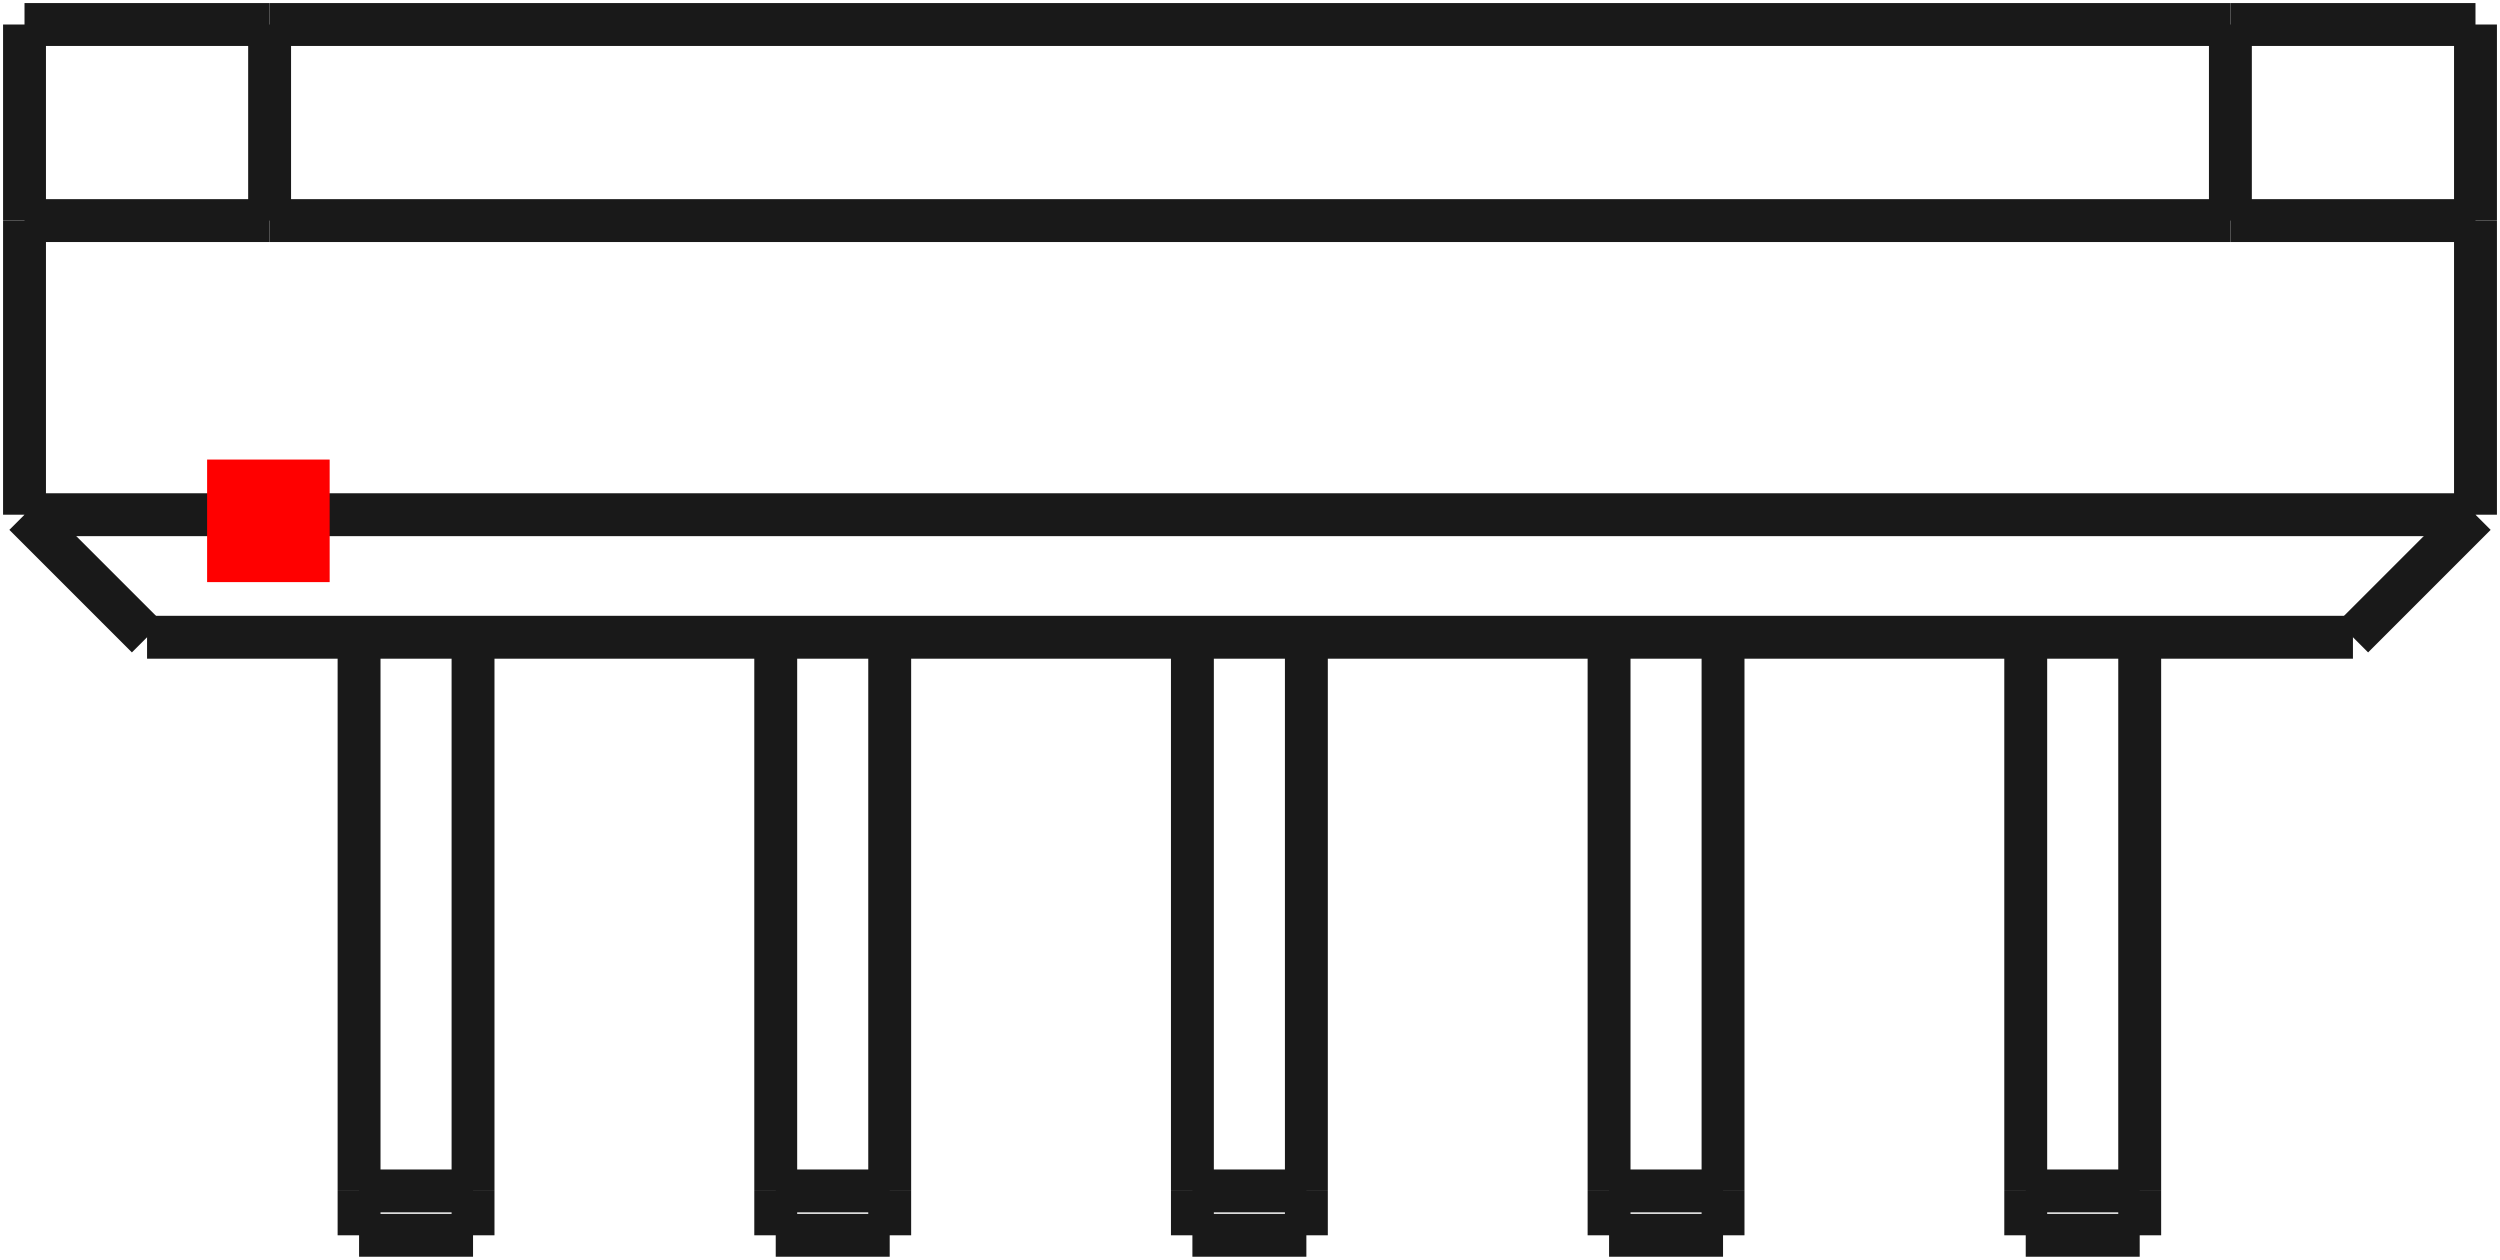 <?xml version="1.0"?>
<!DOCTYPE svg PUBLIC "-//W3C//DTD SVG 1.1//EN" "http://www.w3.org/Graphics/SVG/1.1/DTD/svg11.dtd">
<svg width="20.4mm" height="10.28mm" viewBox="0 0 20.4 10.28" xmlns="http://www.w3.org/2000/svg" version="1.1">
<g id="Shape2DView" transform="translate(1.69,4.75) scale(1,-1)">
<path id="Shape2DView_nwe0000"  d="M -1.49 2.95 L 0.51 2.95 " stroke="#191919" stroke-width="0.35 px" style="stroke-width:0.35;stroke-miterlimit:4;stroke-dasharray:none;fill:none;fill-opacity:1;fill-rule: evenodd"/>
<path id="Shape2DView_nwe0001"  d="M -1.49 2.95 L -1.49 4.55 " stroke="#191919" stroke-width="0.35 px" style="stroke-width:0.35;stroke-miterlimit:4;stroke-dasharray:none;fill:none;fill-opacity:1;fill-rule: evenodd"/>
<path id="Shape2DView_nwe0002"  d="M 0.51 4.55 L -1.49 4.55 " stroke="#191919" stroke-width="0.35 px" style="stroke-width:0.35;stroke-miterlimit:4;stroke-dasharray:none;fill:none;fill-opacity:1;fill-rule: evenodd"/>
<path id="Shape2DView_nwe0003"  d="M 0.51 2.95 L 0.51 4.55 " stroke="#191919" stroke-width="0.35 px" style="stroke-width:0.35;stroke-miterlimit:4;stroke-dasharray:none;fill:none;fill-opacity:1;fill-rule: evenodd"/>
<path id="Shape2DView_nwe0004"  d="M 18.51 2.95 L 16.51 2.95 " stroke="#191919" stroke-width="0.35 px" style="stroke-width:0.35;stroke-miterlimit:4;stroke-dasharray:none;fill:none;fill-opacity:1;fill-rule: evenodd"/>
<path id="Shape2DView_nwe0005"  d="M 16.51 2.95 L 0.51 2.95 " stroke="#191919" stroke-width="0.35 px" style="stroke-width:0.35;stroke-miterlimit:4;stroke-dasharray:none;fill:none;fill-opacity:1;fill-rule: evenodd"/>
<path id="Shape2DView_nwe0006"  d="M 0.51 4.55 L 16.51 4.55 " stroke="#191919" stroke-width="0.35 px" style="stroke-width:0.35;stroke-miterlimit:4;stroke-dasharray:none;fill:none;fill-opacity:1;fill-rule: evenodd"/>
<path id="Shape2DView_nwe0007"  d="M 16.51 2.95 L 16.51 4.55 " stroke="#191919" stroke-width="0.35 px" style="stroke-width:0.35;stroke-miterlimit:4;stroke-dasharray:none;fill:none;fill-opacity:1;fill-rule: evenodd"/>
<path id="Shape2DView_nwe0008"  d="M 16.51 4.55 L 18.51 4.55 " stroke="#191919" stroke-width="0.35 px" style="stroke-width:0.35;stroke-miterlimit:4;stroke-dasharray:none;fill:none;fill-opacity:1;fill-rule: evenodd"/>
<path id="Shape2DView_nwe0009"  d="M 18.51 2.95 L 18.51 0.55 " stroke="#191919" stroke-width="0.35 px" style="stroke-width:0.35;stroke-miterlimit:4;stroke-dasharray:none;fill:none;fill-opacity:1;fill-rule: evenodd"/>
<path id="Shape2DView_nwe0010"  d="M -1.49 0.55 L -1.49 2.95 " stroke="#191919" stroke-width="0.35 px" style="stroke-width:0.35;stroke-miterlimit:4;stroke-dasharray:none;fill:none;fill-opacity:1;fill-rule: evenodd"/>
<path id="Shape2DView_nwe0011"  d="M 18.51 0.55 L -1.49 0.55 " stroke="#191919" stroke-width="0.35 px" style="stroke-width:0.35;stroke-miterlimit:4;stroke-dasharray:none;fill:none;fill-opacity:1;fill-rule: evenodd"/>
<path id="Shape2DView_nwe0012"  d="M 18.51 2.95 L 18.51 4.55 " stroke="#191919" stroke-width="0.35 px" style="stroke-width:0.35;stroke-miterlimit:4;stroke-dasharray:none;fill:none;fill-opacity:1;fill-rule: evenodd"/>
<path id="Shape2DView_nwe0013"  d="M 18.51 0.55 L 17.51 -0.45 " stroke="#191919" stroke-width="0.35 px" style="stroke-width:0.35;stroke-miterlimit:4;stroke-dasharray:none;fill:none;fill-opacity:1;fill-rule: evenodd"/>
<path id="Shape2DView_nwe0014"  d="M 17.51 -0.45 L -0.49 -0.45 " stroke="#191919" stroke-width="0.35 px" style="stroke-width:0.35;stroke-miterlimit:4;stroke-dasharray:none;fill:none;fill-opacity:1;fill-rule: evenodd"/>
<path id="Shape2DView_nwe0015"  d="M -0.49 -0.45 L -1.49 0.55 " stroke="#191919" stroke-width="0.35 px" style="stroke-width:0.35;stroke-miterlimit:4;stroke-dasharray:none;fill:none;fill-opacity:1;fill-rule: evenodd"/>
<path id="Shape2DView_nwe0016"  d="M 1.24 -0.45 L 1.24 -4.968 " stroke="#191919" stroke-width="0.35 px" style="stroke-width:0.35;stroke-miterlimit:4;stroke-dasharray:none;fill:none;fill-opacity:1;fill-rule: evenodd"/>
<path id="Shape2DView_nwe0017"  d="M 1.24 -4.968 L 1.24 -5.011 L 1.24 -5.054 L 1.24 -5.094 L 1.24 -5.132 L 1.24 -5.167 L 1.24 -5.2 L 1.24 -5.229 L 1.24 -5.255 L 1.24 -5.278 L 1.24 -5.296 L 1.24 -5.311 L 1.24 -5.322 L 1.24 -5.328 L 1.24 -5.33 " stroke="#191919" stroke-width="0.35 px" style="stroke-width:0.35;stroke-miterlimit:4;stroke-dasharray:none;fill:none;fill-opacity:1;fill-rule: evenodd"/>
<path id="Shape2DView_nwe0018"  d="M 2.17 -0.45 L 2.17 -4.968 " stroke="#191919" stroke-width="0.35 px" style="stroke-width:0.35;stroke-miterlimit:4;stroke-dasharray:none;fill:none;fill-opacity:1;fill-rule: evenodd"/>
<path id="Shape2DView_nwe0019"  d="M 2.17 -4.968 L 2.17 -5.011 L 2.17 -5.054 L 2.17 -5.094 L 2.17 -5.132 L 2.17 -5.167 L 2.17 -5.2 L 2.17 -5.229 L 2.17 -5.255 L 2.17 -5.278 L 2.17 -5.296 L 2.17 -5.311 L 2.17 -5.322 L 2.17 -5.328 L 2.17 -5.33 " stroke="#191919" stroke-width="0.35 px" style="stroke-width:0.35;stroke-miterlimit:4;stroke-dasharray:none;fill:none;fill-opacity:1;fill-rule: evenodd"/>
<path id="Shape2DView_nwe0020"  d="M 4.64 -0.45 L 4.64 -4.968 " stroke="#191919" stroke-width="0.35 px" style="stroke-width:0.35;stroke-miterlimit:4;stroke-dasharray:none;fill:none;fill-opacity:1;fill-rule: evenodd"/>
<path id="Shape2DView_nwe0021"  d="M 4.64 -4.968 L 4.64 -5.011 L 4.64 -5.054 L 4.64 -5.094 L 4.64 -5.132 L 4.64 -5.167 L 4.64 -5.2 L 4.64 -5.229 L 4.64 -5.255 L 4.64 -5.278 L 4.64 -5.296 L 4.64 -5.311 L 4.64 -5.322 L 4.64 -5.328 L 4.64 -5.33 " stroke="#191919" stroke-width="0.35 px" style="stroke-width:0.35;stroke-miterlimit:4;stroke-dasharray:none;fill:none;fill-opacity:1;fill-rule: evenodd"/>
<path id="Shape2DView_nwe0022"  d="M 5.57 -0.45 L 5.57 -4.968 " stroke="#191919" stroke-width="0.35 px" style="stroke-width:0.35;stroke-miterlimit:4;stroke-dasharray:none;fill:none;fill-opacity:1;fill-rule: evenodd"/>
<path id="Shape2DView_nwe0023"  d="M 5.57 -4.968 L 5.57 -5.011 L 5.57 -5.054 L 5.57 -5.094 L 5.57 -5.132 L 5.57 -5.167 L 5.57 -5.2 L 5.57 -5.229 L 5.57 -5.255 L 5.57 -5.278 L 5.57 -5.296 L 5.57 -5.311 L 5.57 -5.322 L 5.57 -5.328 L 5.57 -5.33 " stroke="#191919" stroke-width="0.35 px" style="stroke-width:0.35;stroke-miterlimit:4;stroke-dasharray:none;fill:none;fill-opacity:1;fill-rule: evenodd"/>
<path id="Shape2DView_nwe0024"  d="M 11.44 -0.45 L 11.44 -4.968 " stroke="#191919" stroke-width="0.35 px" style="stroke-width:0.35;stroke-miterlimit:4;stroke-dasharray:none;fill:none;fill-opacity:1;fill-rule: evenodd"/>
<path id="Shape2DView_nwe0025"  d="M 11.44 -4.968 L 11.44 -5.011 L 11.44 -5.054 L 11.44 -5.094 L 11.44 -5.132 L 11.44 -5.167 L 11.44 -5.2 L 11.44 -5.229 L 11.44 -5.255 L 11.44 -5.278 L 11.44 -5.296 L 11.44 -5.311 L 11.44 -5.322 L 11.44 -5.328 L 11.44 -5.33 " stroke="#191919" stroke-width="0.35 px" style="stroke-width:0.35;stroke-miterlimit:4;stroke-dasharray:none;fill:none;fill-opacity:1;fill-rule: evenodd"/>
<path id="Shape2DView_nwe0026"  d="M 12.37 -0.45 L 12.37 -4.968 " stroke="#191919" stroke-width="0.35 px" style="stroke-width:0.35;stroke-miterlimit:4;stroke-dasharray:none;fill:none;fill-opacity:1;fill-rule: evenodd"/>
<path id="Shape2DView_nwe0027"  d="M 12.37 -4.968 L 12.37 -5.011 L 12.37 -5.054 L 12.37 -5.094 L 12.37 -5.132 L 12.37 -5.167 L 12.37 -5.2 L 12.37 -5.229 L 12.37 -5.255 L 12.37 -5.278 L 12.37 -5.296 L 12.37 -5.311 L 12.37 -5.322 L 12.37 -5.328 L 12.37 -5.33 " stroke="#191919" stroke-width="0.35 px" style="stroke-width:0.35;stroke-miterlimit:4;stroke-dasharray:none;fill:none;fill-opacity:1;fill-rule: evenodd"/>
<path id="Shape2DView_nwe0028"  d="M 8.04 -0.45 L 8.04 -4.968 " stroke="#191919" stroke-width="0.35 px" style="stroke-width:0.35;stroke-miterlimit:4;stroke-dasharray:none;fill:none;fill-opacity:1;fill-rule: evenodd"/>
<path id="Shape2DView_nwe0029"  d="M 8.04 -4.968 L 8.04 -5.011 L 8.04 -5.054 L 8.04 -5.094 L 8.04 -5.132 L 8.04 -5.167 L 8.04 -5.2 L 8.04 -5.229 L 8.04 -5.255 L 8.04 -5.278 L 8.04 -5.296 L 8.04 -5.311 L 8.04 -5.322 L 8.04 -5.328 L 8.04 -5.33 " stroke="#191919" stroke-width="0.35 px" style="stroke-width:0.35;stroke-miterlimit:4;stroke-dasharray:none;fill:none;fill-opacity:1;fill-rule: evenodd"/>
<path id="Shape2DView_nwe0030"  d="M 8.97 -0.45 L 8.97 -4.968 " stroke="#191919" stroke-width="0.35 px" style="stroke-width:0.35;stroke-miterlimit:4;stroke-dasharray:none;fill:none;fill-opacity:1;fill-rule: evenodd"/>
<path id="Shape2DView_nwe0031"  d="M 8.97 -4.968 L 8.97 -5.011 L 8.97 -5.054 L 8.97 -5.094 L 8.97 -5.132 L 8.97 -5.167 L 8.97 -5.2 L 8.97 -5.229 L 8.97 -5.255 L 8.97 -5.278 L 8.97 -5.296 L 8.97 -5.311 L 8.97 -5.322 L 8.97 -5.328 L 8.97 -5.33 " stroke="#191919" stroke-width="0.35 px" style="stroke-width:0.35;stroke-miterlimit:4;stroke-dasharray:none;fill:none;fill-opacity:1;fill-rule: evenodd"/>
<path id="Shape2DView_nwe0032"  d="M 14.84 -0.45 L 14.84 -4.968 " stroke="#191919" stroke-width="0.35 px" style="stroke-width:0.35;stroke-miterlimit:4;stroke-dasharray:none;fill:none;fill-opacity:1;fill-rule: evenodd"/>
<path id="Shape2DView_nwe0033"  d="M 14.84 -4.968 L 14.84 -5.011 L 14.84 -5.054 L 14.84 -5.094 L 14.84 -5.132 L 14.84 -5.167 L 14.84 -5.2 L 14.84 -5.229 L 14.84 -5.255 L 14.84 -5.278 L 14.84 -5.296 L 14.84 -5.311 L 14.84 -5.322 L 14.84 -5.328 L 14.84 -5.33 " stroke="#191919" stroke-width="0.35 px" style="stroke-width:0.35;stroke-miterlimit:4;stroke-dasharray:none;fill:none;fill-opacity:1;fill-rule: evenodd"/>
<path id="Shape2DView_nwe0034"  d="M 15.77 -0.45 L 15.77 -4.968 " stroke="#191919" stroke-width="0.35 px" style="stroke-width:0.35;stroke-miterlimit:4;stroke-dasharray:none;fill:none;fill-opacity:1;fill-rule: evenodd"/>
<path id="Shape2DView_nwe0035"  d="M 15.77 -4.968 L 15.77 -5.011 L 15.77 -5.054 L 15.77 -5.094 L 15.77 -5.132 L 15.77 -5.167 L 15.77 -5.2 L 15.77 -5.229 L 15.77 -5.255 L 15.77 -5.278 L 15.77 -5.296 L 15.77 -5.311 L 15.77 -5.322 L 15.77 -5.328 L 15.77 -5.33 " stroke="#191919" stroke-width="0.35 px" style="stroke-width:0.35;stroke-miterlimit:4;stroke-dasharray:none;fill:none;fill-opacity:1;fill-rule: evenodd"/>
<path id="Shape2DView_nwe0036"  d="M 1.24 -5.33 L 2.17 -5.33 " stroke="#191919" stroke-width="0.35 px" style="stroke-width:0.35;stroke-miterlimit:4;stroke-dasharray:none;fill:none;fill-opacity:1;fill-rule: evenodd"/>
<path id="Shape2DView_nwe0037"  d="M 4.64 -5.33 L 5.57 -5.33 " stroke="#191919" stroke-width="0.35 px" style="stroke-width:0.35;stroke-miterlimit:4;stroke-dasharray:none;fill:none;fill-opacity:1;fill-rule: evenodd"/>
<path id="Shape2DView_nwe0038"  d="M 11.44 -5.33 L 12.37 -5.33 " stroke="#191919" stroke-width="0.35 px" style="stroke-width:0.35;stroke-miterlimit:4;stroke-dasharray:none;fill:none;fill-opacity:1;fill-rule: evenodd"/>
<path id="Shape2DView_nwe0039"  d="M 8.04 -5.33 L 8.97 -5.33 " stroke="#191919" stroke-width="0.35 px" style="stroke-width:0.35;stroke-miterlimit:4;stroke-dasharray:none;fill:none;fill-opacity:1;fill-rule: evenodd"/>
<path id="Shape2DView_nwe0040"  d="M 14.84 -5.33 L 15.77 -5.33 " stroke="#191919" stroke-width="0.35 px" style="stroke-width:0.35;stroke-miterlimit:4;stroke-dasharray:none;fill:none;fill-opacity:1;fill-rule: evenodd"/>
<path id="Shape2DView_nwe0041"  d="M 1.24 -4.968 L 2.17 -4.968 " stroke="#191919" stroke-width="0.35 px" style="stroke-width:0.35;stroke-miterlimit:4;stroke-dasharray:none;fill:none;fill-opacity:1;fill-rule: evenodd"/>
<path id="Shape2DView_nwe0042"  d="M 4.64 -4.968 L 5.57 -4.968 " stroke="#191919" stroke-width="0.35 px" style="stroke-width:0.35;stroke-miterlimit:4;stroke-dasharray:none;fill:none;fill-opacity:1;fill-rule: evenodd"/>
<path id="Shape2DView_nwe0043"  d="M 11.44 -4.968 L 12.37 -4.968 " stroke="#191919" stroke-width="0.35 px" style="stroke-width:0.35;stroke-miterlimit:4;stroke-dasharray:none;fill:none;fill-opacity:1;fill-rule: evenodd"/>
<path id="Shape2DView_nwe0044"  d="M 8.04 -4.968 L 8.97 -4.968 " stroke="#191919" stroke-width="0.35 px" style="stroke-width:0.35;stroke-miterlimit:4;stroke-dasharray:none;fill:none;fill-opacity:1;fill-rule: evenodd"/>
<path id="Shape2DView_nwe0045"  d="M 14.84 -4.968 L 15.77 -4.968 " stroke="#191919" stroke-width="0.35 px" style="stroke-width:0.35;stroke-miterlimit:4;stroke-dasharray:none;fill:none;fill-opacity:1;fill-rule: evenodd"/>
<title>b'Shape2DView'</title>
</g>
<g id="Rectangle" transform="translate(1.69,4.75) scale(1,-1)">
<rect fill="#ff0000" id="origin" width="1" height="1" x="0" y="0" />
<title>b'Rectangle'</title>
</g>
</svg>